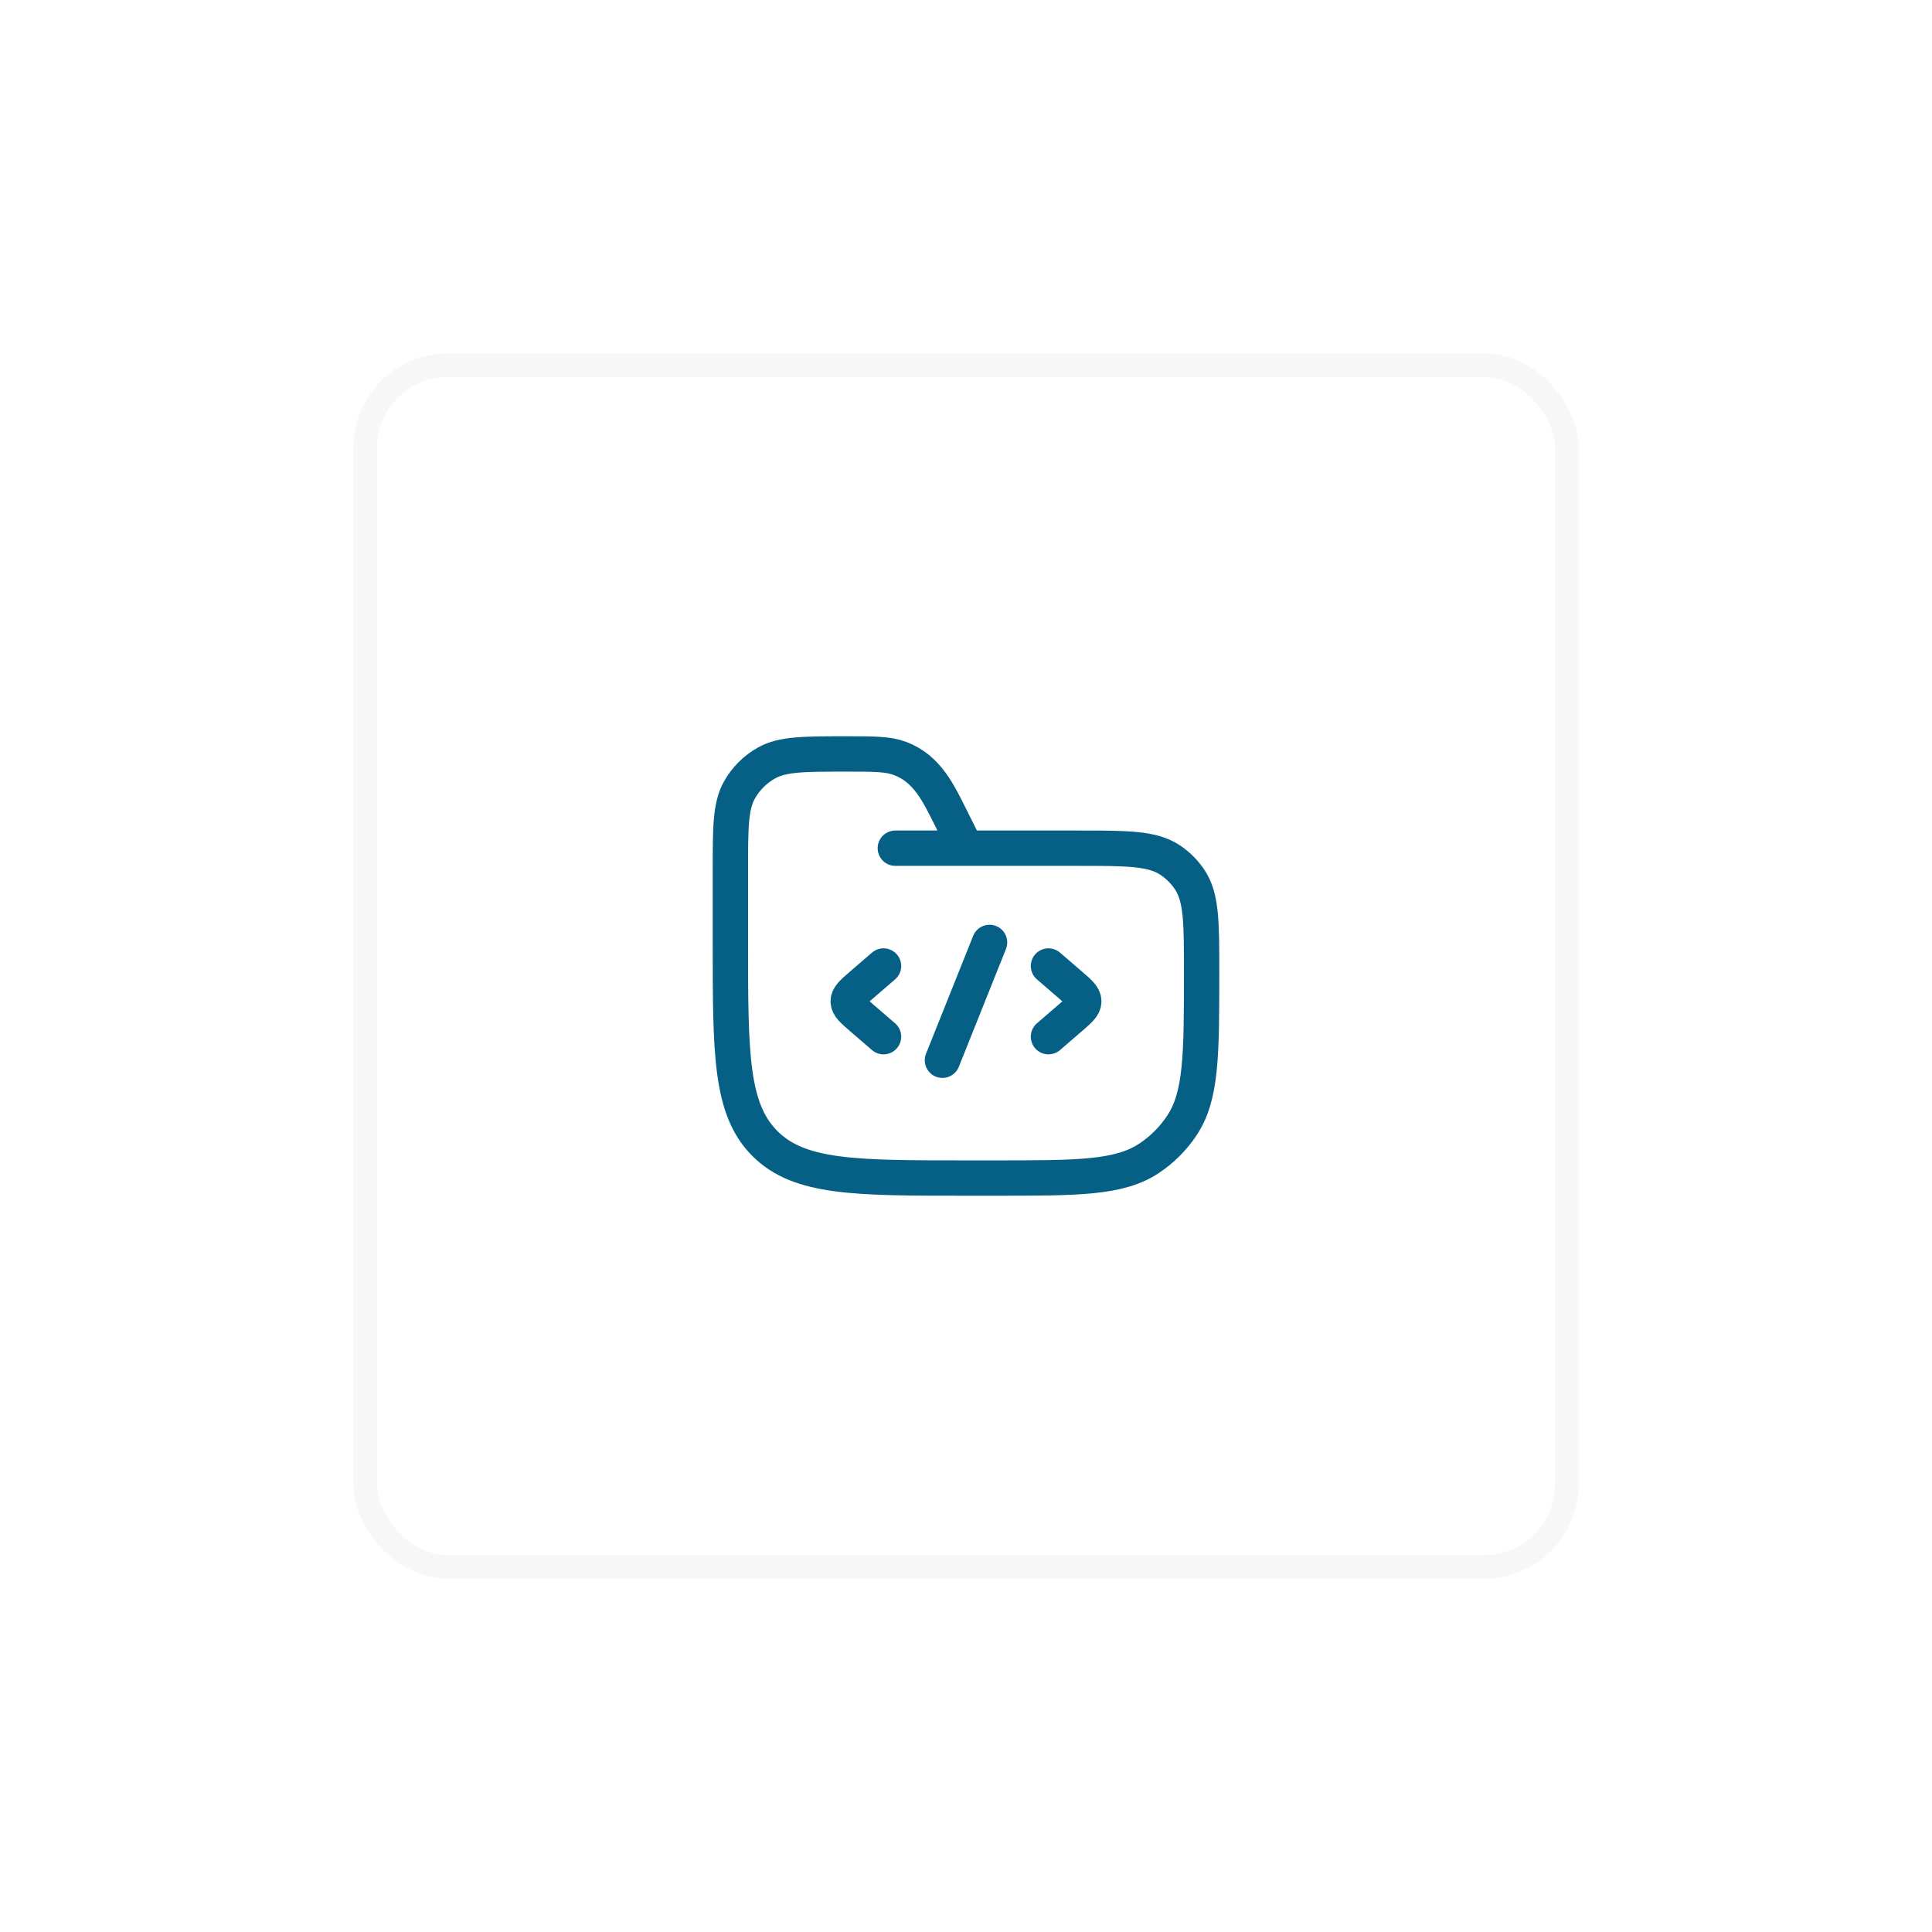 <svg width="82" height="82" viewBox="0 0 82 82" fill="none" xmlns="http://www.w3.org/2000/svg">
<g filter="url(#filter0_d_527_16304)">
<rect x="15" y="3" width="52" height="52" rx="4" fill="white"/>
<rect x="15.5" y="3.5" width="51" height="51" rx="3.5" stroke="#F7F7F7"/>
<path d="M38 24H45.75C47.857 24 48.91 24 49.667 24.506C49.994 24.724 50.276 25.006 50.494 25.333C51 26.09 51 27.143 51 29.25C51 32.761 51 34.517 50.157 35.778C49.793 36.324 49.324 36.793 48.778 37.157C47.517 38 45.761 38 42.25 38H41C36.286 38 33.929 38 32.465 36.535C31 35.071 31 32.714 31 28V24.944C31 23.128 31 22.22 31.38 21.538C31.651 21.052 32.052 20.651 32.538 20.38C33.22 20 34.128 20 35.944 20C37.108 20 37.69 20 38.199 20.191C39.362 20.627 39.842 21.684 40.367 22.733L41 24" stroke="#066086" stroke-width="1.5" stroke-linecap="round"/>
<path d="M44.5 29L45.42 29.793C45.807 30.126 46 30.293 46 30.5C46 30.707 45.807 30.874 45.42 31.207L44.5 32" stroke="#066086" stroke-width="1.5" stroke-linecap="round" stroke-linejoin="round"/>
<path d="M37.5 29L36.58 29.793C36.193 30.126 36 30.293 36 30.5C36 30.707 36.193 30.874 36.58 31.207L37.5 32" stroke="#066086" stroke-width="1.5" stroke-linecap="round" stroke-linejoin="round"/>
<path d="M42 28L40 33" stroke="#066086" stroke-width="1.5" stroke-linecap="round" stroke-linejoin="round"/>
</g>
<defs>
<filter id="filter0_d_527_16304" x="0" y="0" width="82" height="82" filterUnits="userSpaceOnUse" color-interpolation-filters="sRGB">
<feFlood flood-opacity="0" result="BackgroundImageFix"/>
<feColorMatrix in="SourceAlpha" type="matrix" values="0 0 0 0 0 0 0 0 0 0 0 0 0 0 0 0 0 0 127 0" result="hardAlpha"/>
<feMorphology radius="9" operator="erode" in="SourceAlpha" result="effect1_dropShadow_527_16304"/>
<feOffset dy="12"/>
<feGaussianBlur stdDeviation="12"/>
<feColorMatrix type="matrix" values="0 0 0 0 0.451 0 0 0 0 0.451 0 0 0 0 0.451 0 0 0 0.2 0"/>
<feBlend mode="normal" in2="BackgroundImageFix" result="effect1_dropShadow_527_16304"/>
<feBlend mode="normal" in="SourceGraphic" in2="effect1_dropShadow_527_16304" result="shape"/>
</filter>
</defs>
</svg>
